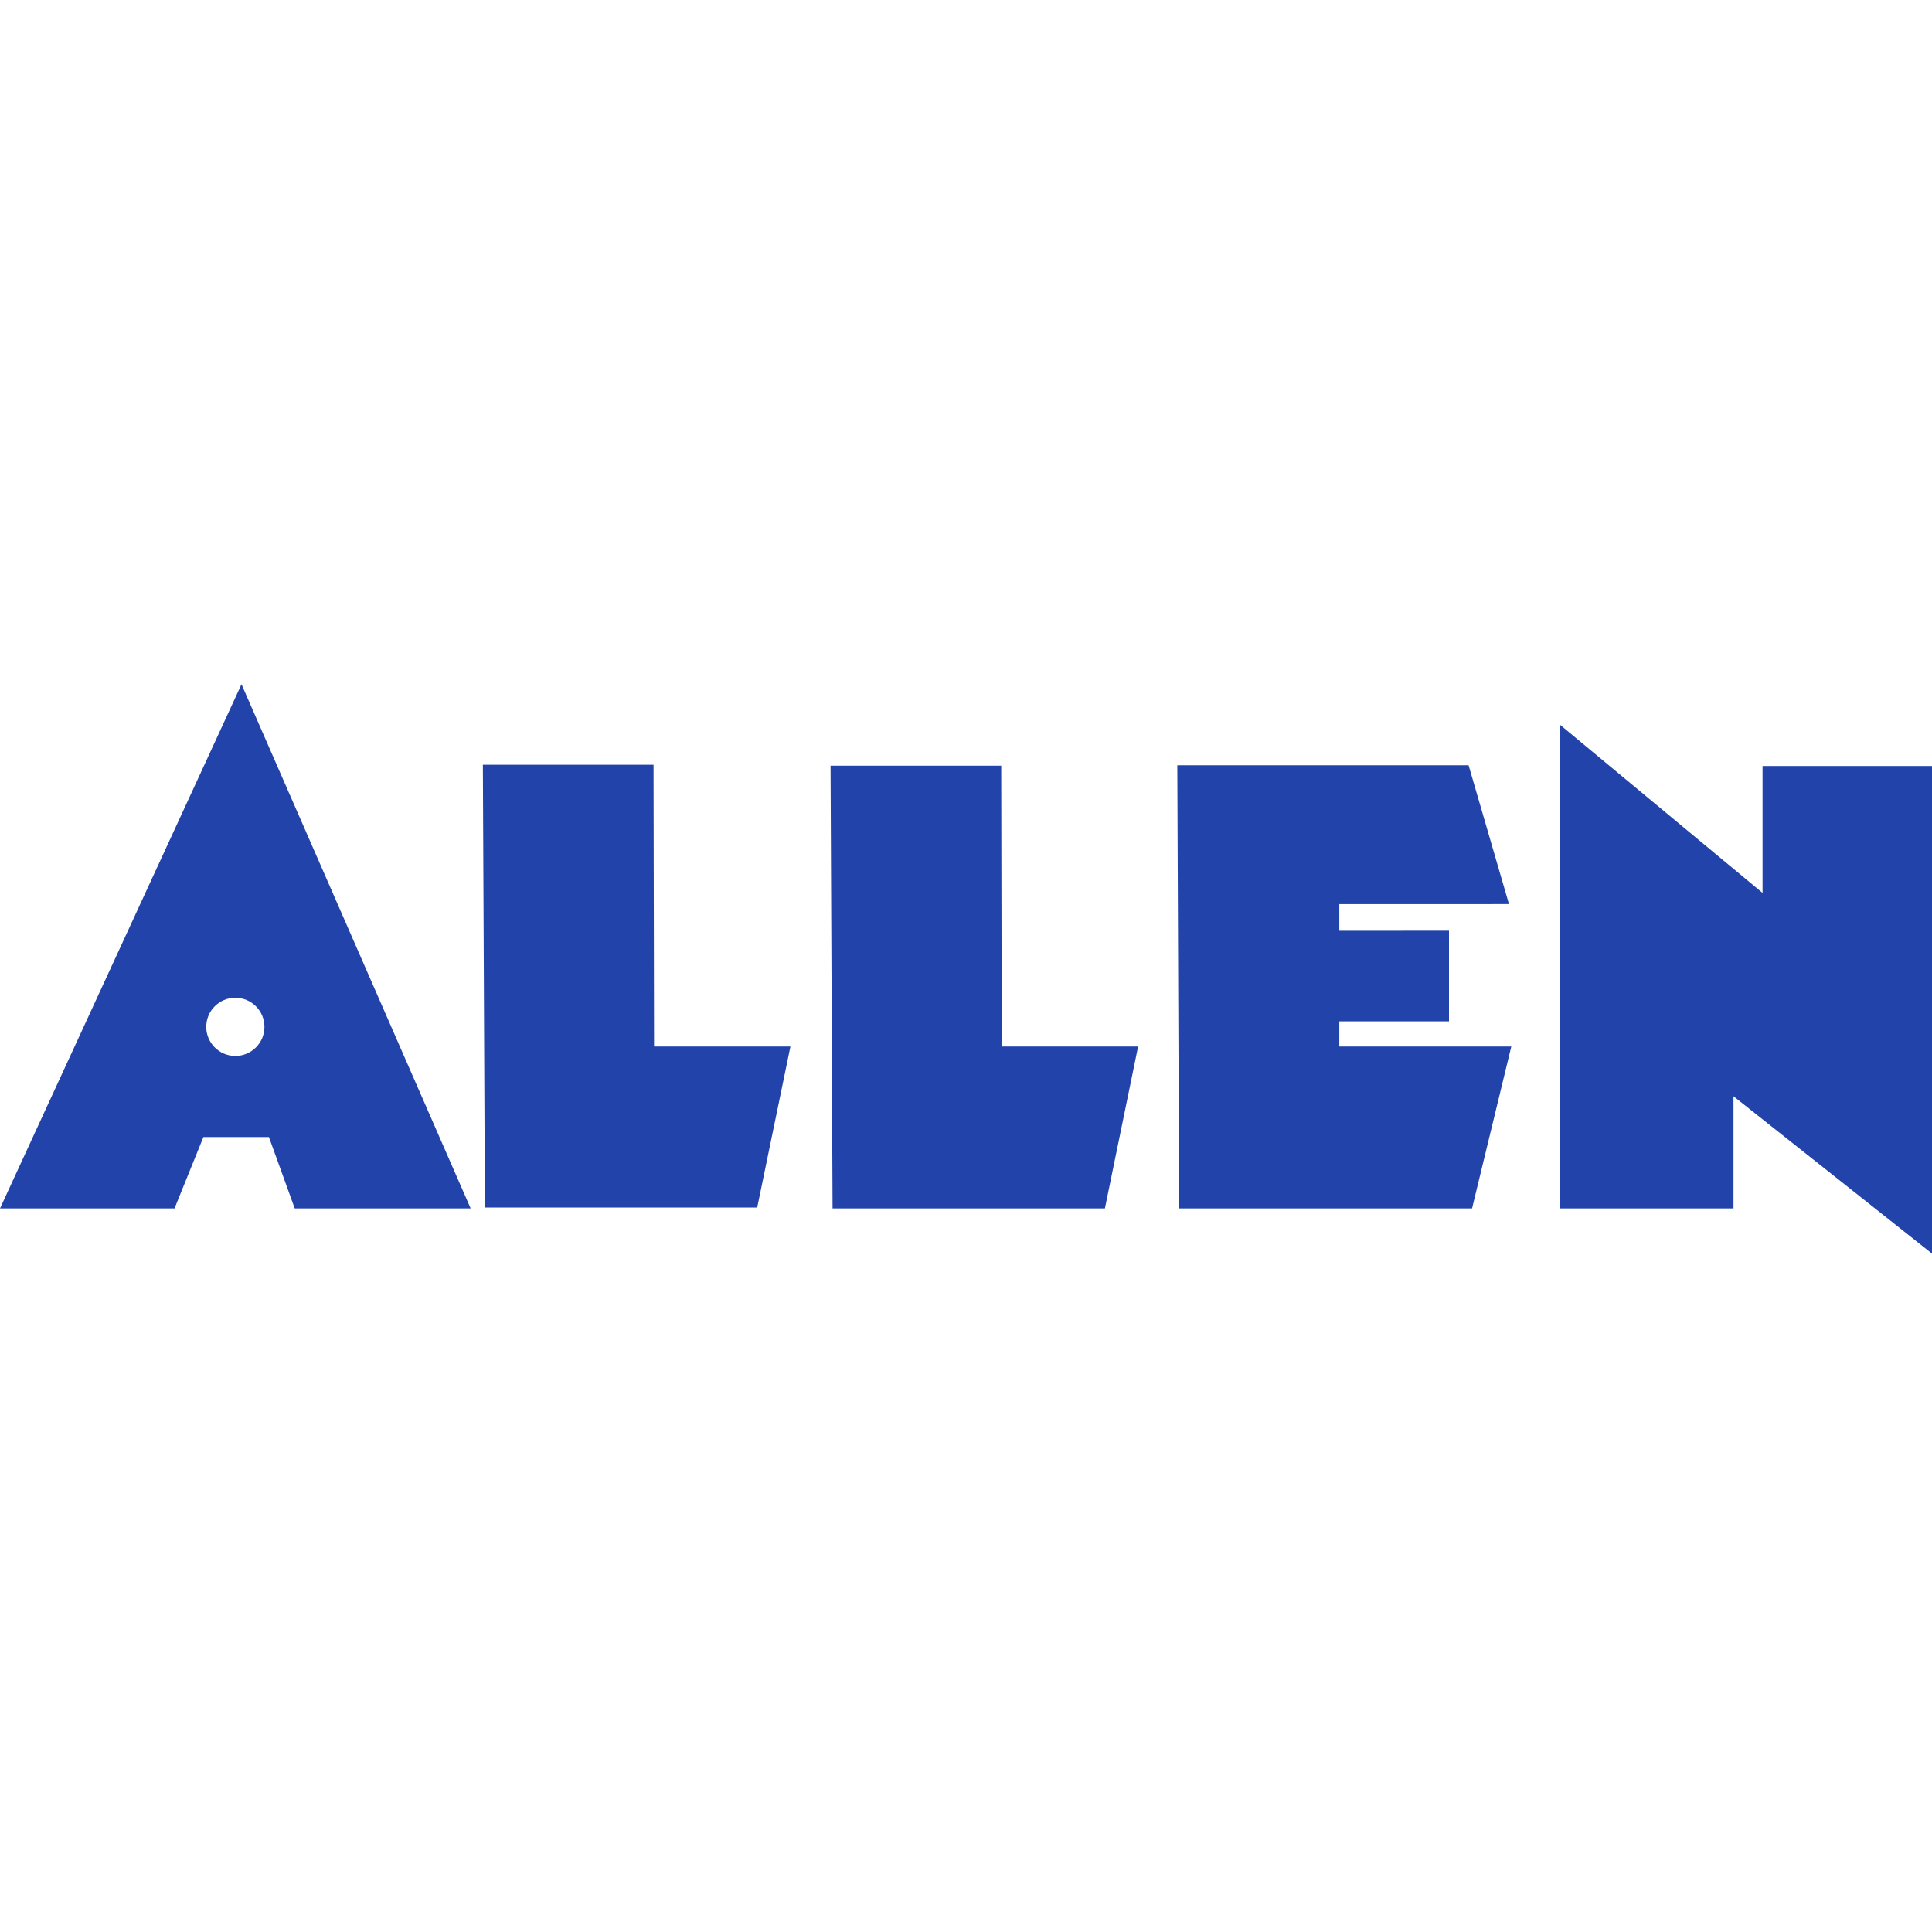 <svg xmlns="http://www.w3.org/2000/svg"  viewBox="0 0 48 48" width="1600px" height="1600px" baseProfile="basic"><path fill="#2243aa" d="M6.681,28.248l0.641,1.774h4.371L6,17L0,30.023h4.336l0.718-1.774H6.681z M5.847,24.789 c0.399,0,0.723,0.324,0.723,0.723s-0.324,0.723-0.723,0.723c-0.399,0-0.723-0.324-0.723-0.723S5.447,24.789,5.847,24.789z"/><polygon fill="#2243aa" points="11.997,19 12.047,30 18.813,30 19.638,26 16.25,26 16.237,19"/><polygon fill="#2243aa" points="20.635,19.023 20.685,30.023 27.451,30.023 28.276,26 24.888,26 24.875,19.023"/><polygon fill="#2243aa" points="36.573,30.023 37.548,26 33.275,26 33.275,25.375 36,25.375 36,23.123 33.275,23.125 33.275,22.463 37.49,22.462 36.487,19.013 29.25,19.013 29.295,30.023"/><polygon fill="#2243aa" points="38.75,18 38.75,30.023 43.068,30.023 43.068,27.236 48,31.145 48,19.031 43.79,19.031 43.79,22.184"/></svg>